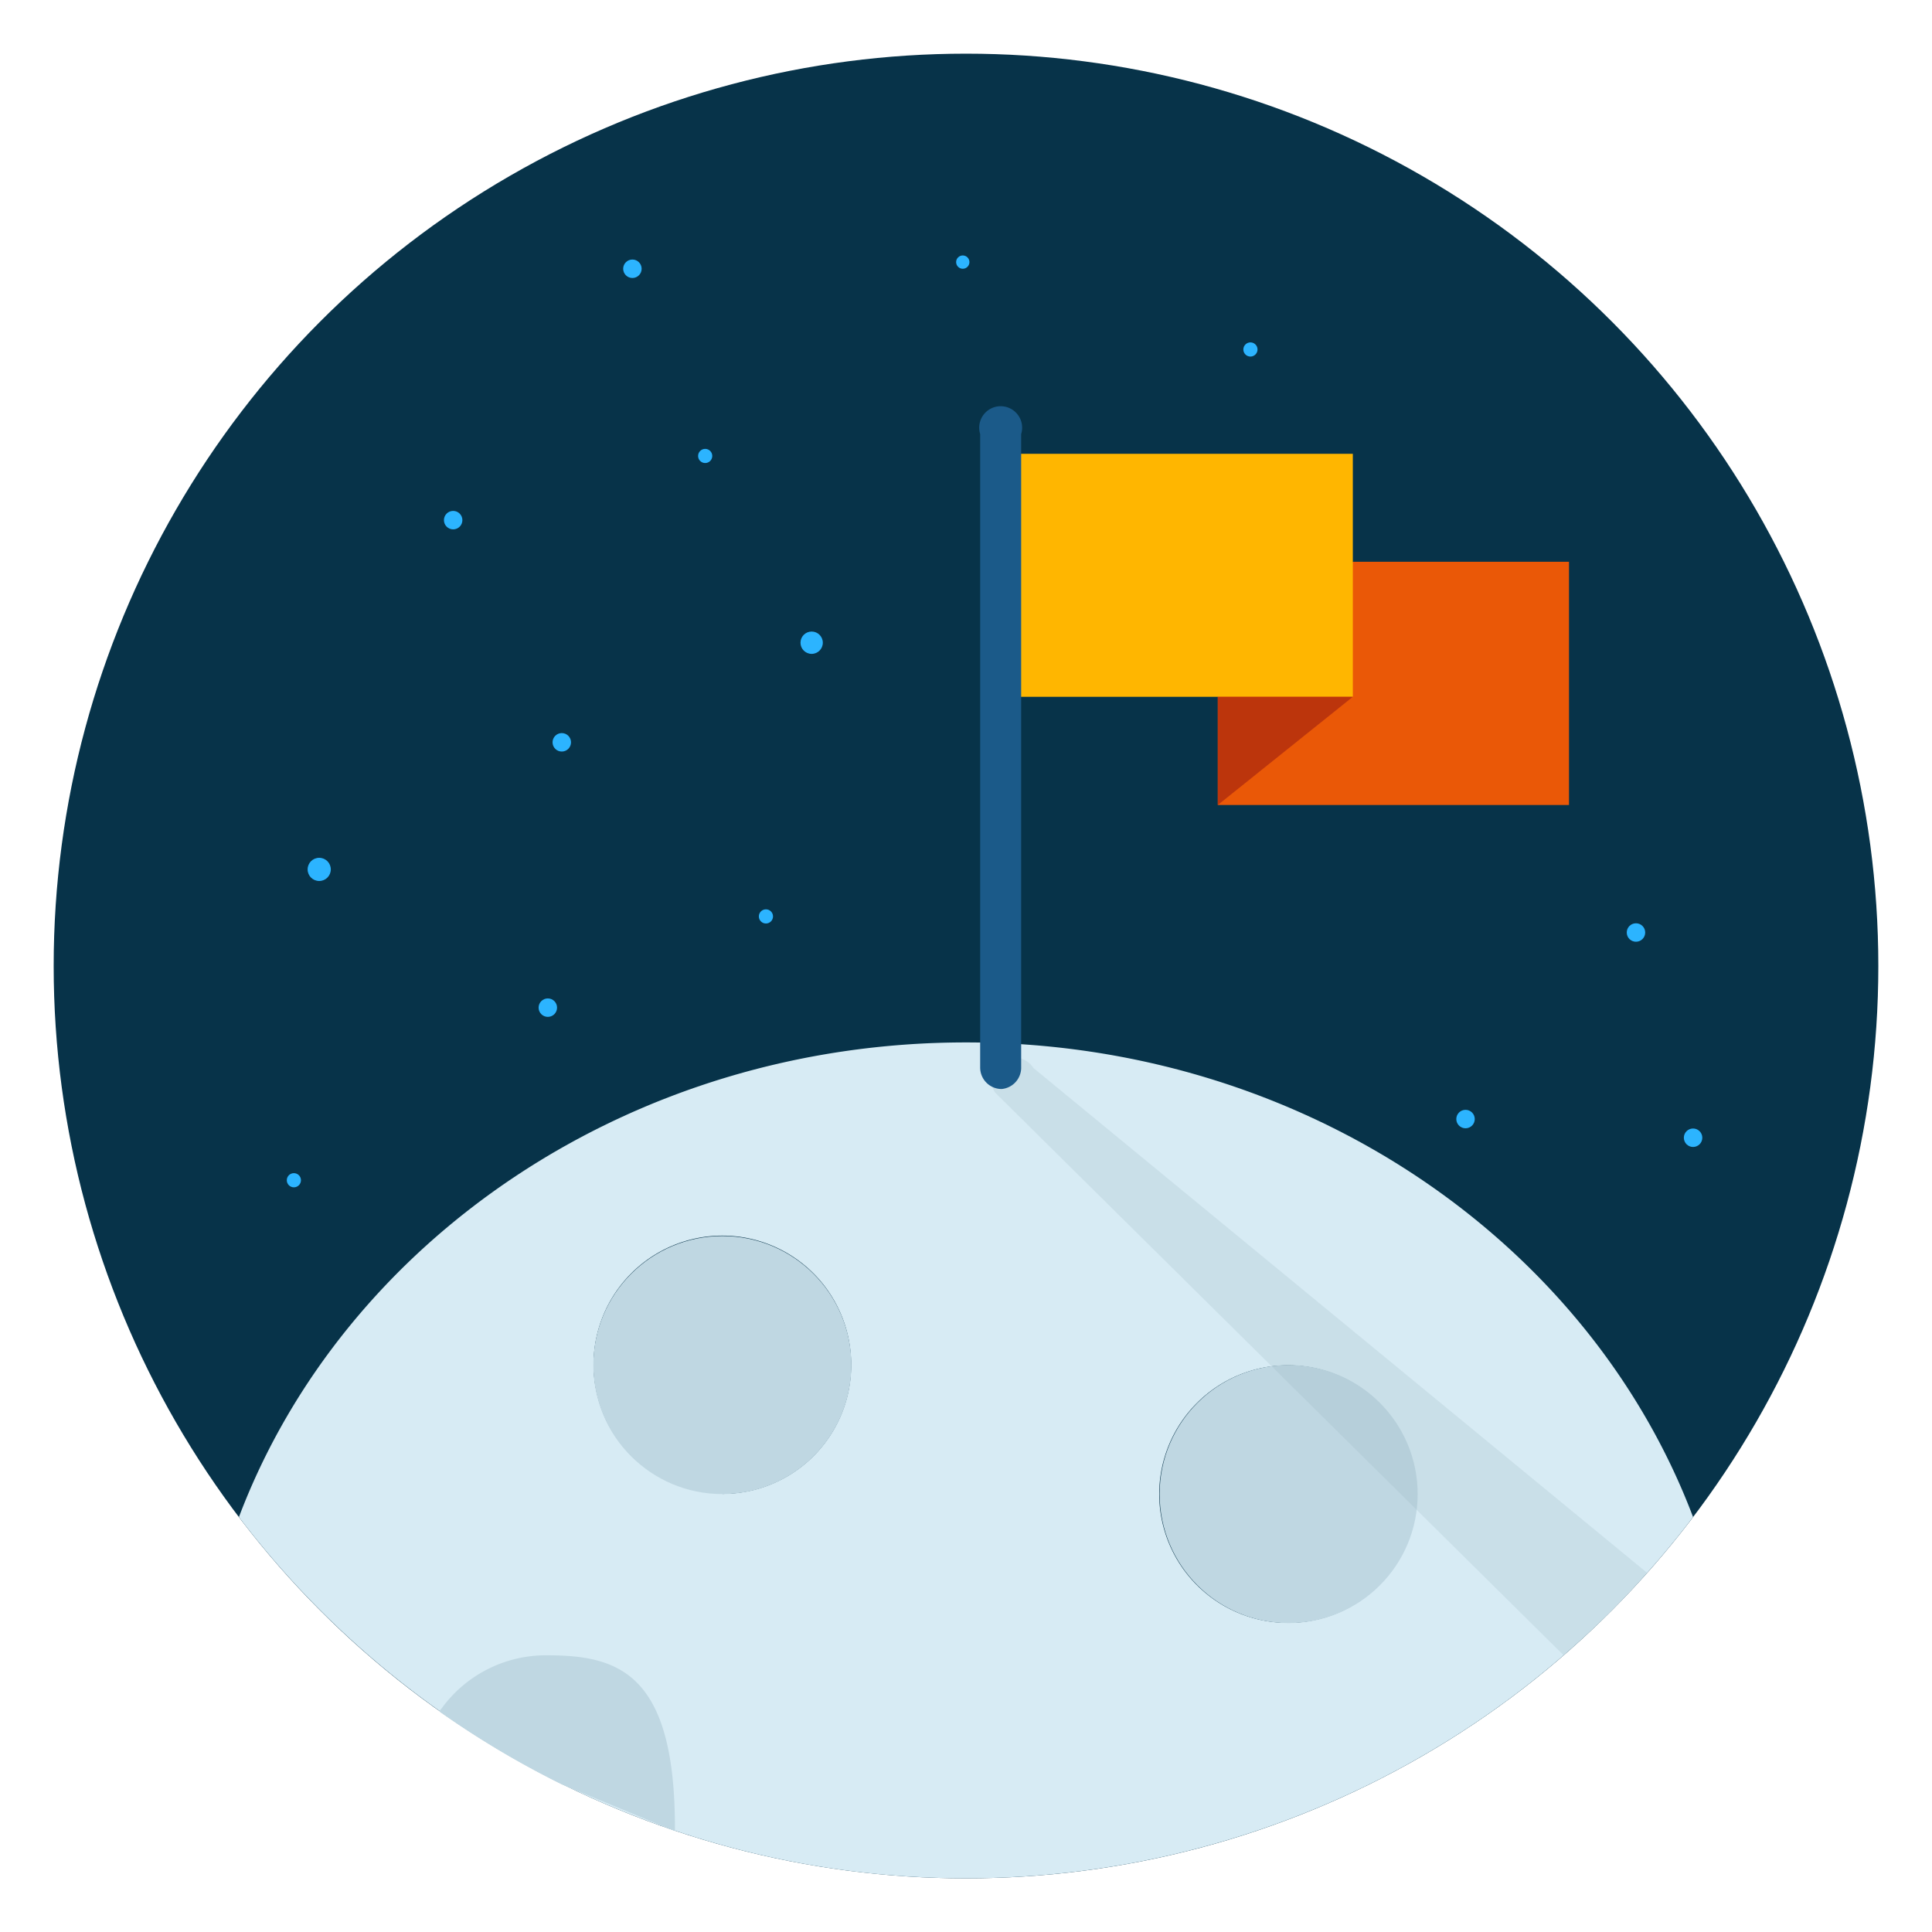 <?xml version="1.0" encoding="UTF-8" standalone="no"?> <svg xmlns="http://www.w3.org/2000/svg" viewBox="0 0 90 90"><defs><style>.cls-1{fill:#073349;}.cls-2{fill:#d7ebf4;}.cls-3{fill:#bfd7e2;}.cls-4{fill:#ea5807;}.cls-5{fill:#ffb600;}.cls-6{fill:#93afbc;opacity:0.2;}.cls-7{fill:#1b5a89;}.cls-8{fill:#bc350c;}.cls-9{fill:#2cb4ff;}</style></defs><title>moon-flag</title><g id="moon-flag"><g id="moon-flag-2" data-name="moon-flag"><circle id="back" class="cls-1" cx="45" cy="45" r="42.5"/><g id="moon-flag-3" data-name="moon-flag"><path class="cls-2" d="M45,48.56c-15.65,0-29,9.24-33.87,22.11a42.73,42.73,0,0,0,9.37,9.05c1.08-1.58,5.69,3.39,5.69,3.39A42.5,42.5,0,0,0,78.87,70.67C74,57.8,60.66,48.56,45,48.56Zm-11.35,21a6,6,0,1,1,6-6A6,6,0,0,1,33.65,69.59ZM60,75.6a6,6,0,1,1,6-6A6,6,0,0,1,60,75.6Z"/><path class="cls-3" d="M25.47,77.11a6,6,0,0,0-5,2.62,42.47,42.47,0,0,0,5.69,3.39l5.28,2.18C31.48,77.9,28.79,77.11,25.47,77.11Z"/><circle class="cls-3" cx="60.03" cy="69.6" r="6.01"/><circle class="cls-3" cx="33.65" cy="63.59" r="6.01"/><polyline class="cls-4" points="63.02 26.17 73.09 26.17 73.09 37.5 56.73 37.5 56.73 32.46"/><polyline class="cls-5" points="46.66 21.14 63.02 21.14 63.02 32.46 46.66 32.46"/><path class="cls-6" d="M76.73,73.27,48.14,49.75a1.06,1.06,0,1,0-1.79,1.14L72.84,77.11C73.92,76.18,75.73,74.35,76.73,73.27Z"/><path class="cls-7" d="M46.66,50.73a1,1,0,0,1-1-1V20.22a1,1,0,1,1,1.91,0V49.77A1,1,0,0,1,46.66,50.73Z"/><polygon class="cls-8" points="63.02 32.46 56.73 37.5 56.73 32.46 63.02 32.46"/></g><g id="stars"><circle class="cls-9" cx="37.81" cy="29.94" r="0.52"/><circle class="cls-9" cx="26.17" cy="34.58" r="0.43"/><circle class="cls-9" cx="21.11" cy="24.23" r="0.43"/><circle class="cls-9" cx="32.85" cy="21.24" r="0.33"/><circle class="cls-9" cx="78.87" cy="53" r="0.43"/><circle class="cls-9" cx="13.69" cy="54.98" r="0.33"/><circle class="cls-9" cx="68.27" cy="52.13" r="0.43"/><circle class="cls-9" cx="29.46" cy="12.52" r="0.43"/><circle class="cls-9" cx="25.52" cy="46.94" r="0.43"/><circle class="cls-9" cx="76.21" cy="43.44" r="0.43"/><circle class="cls-9" cx="35.68" cy="42.69" r="0.33"/><circle class="cls-9" cx="58.25" cy="16.28" r="0.33"/><circle class="cls-9" cx="44.85" cy="12.21" r="0.31"/><circle class="cls-9" cx="14.87" cy="40.5" r="0.54"/></g></g></g></svg>